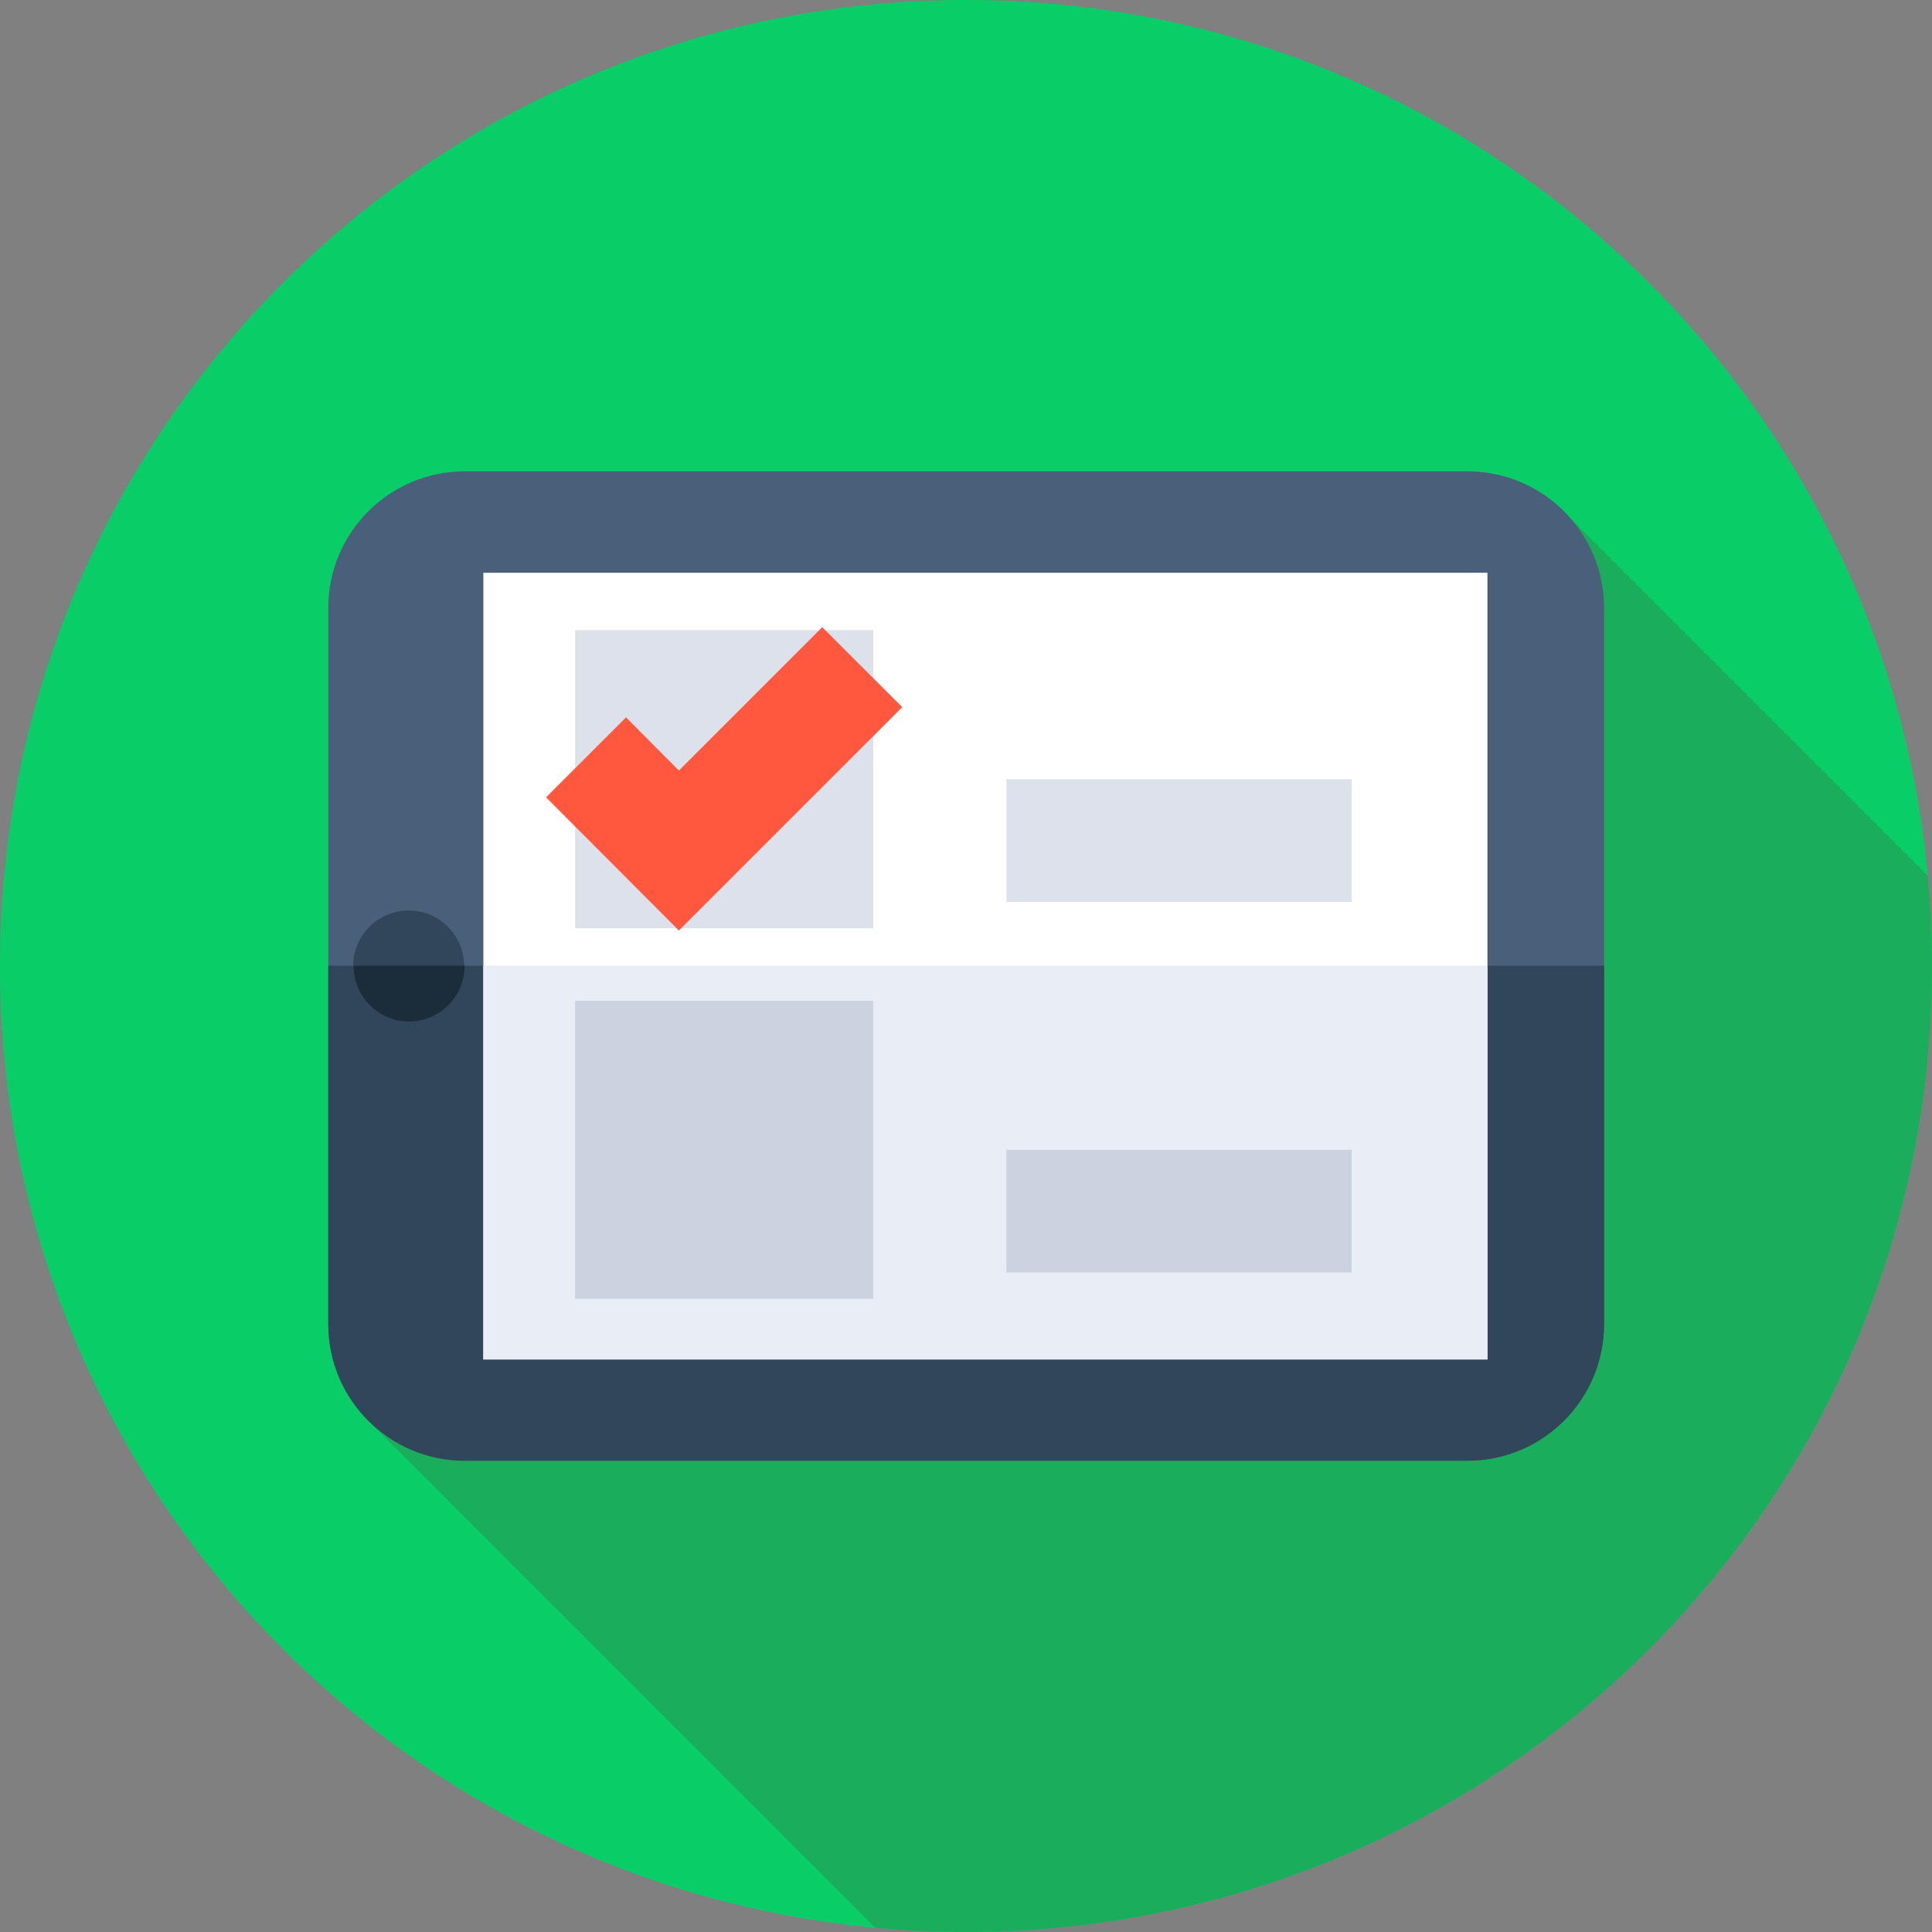 <svg width="60" height="60" viewBox="0 0 60 60" fill="none" xmlns="http://www.w3.org/2000/svg">
<rect x="0" y="0" width="60" height="60" fill="#808080" stroke="none"/>
<path d="M30 60C46.569 60 60 46.569 60 30C60 13.431 46.569 0 30 0C13.431 0 0 13.431 0 30C0 46.569 13.431 60 30 60Z" fill="#09CE67"/>
<path d="M60 30C60 29.051 59.953 28.113 59.871 27.199L48.668 15.996L11.309 43.992L27.188 59.871C28.113 59.953 29.051 60 29.988 60C46.57 60 60 46.57 60 30Z" fill="#1AAD5C"/>
<path d="M45.562 45.365H14.438C12.094 45.365 10.195 43.466 10.195 41.122V18.88C10.195 16.537 12.094 14.638 14.438 14.638H45.574C47.918 14.638 49.816 16.537 49.816 18.88V41.122C49.805 43.466 47.906 45.365 45.562 45.365Z" fill="#495F7A"/>
<path d="M10.195 29.99V41.122C10.195 43.466 12.094 45.365 14.438 45.365H45.574C47.918 45.365 49.816 43.466 49.816 41.122V29.99H10.195Z" fill="#31465B"/>
<path d="M46.194 17.788H15.011V42.222H46.194V17.788Z" fill="white"/>
<path d="M46.194 29.99H15.011V42.212H46.194V29.99Z" fill="#E9EDF5"/>
<path d="M12.69 31.722C13.642 31.722 14.413 30.951 14.413 29.999C14.413 29.048 13.642 28.277 12.69 28.277C11.739 28.277 10.968 29.048 10.968 29.999C10.968 30.951 11.739 31.722 12.69 31.722Z" fill="#31465B"/>
<path d="M10.981 29.99C10.981 29.99 10.981 30.001 10.981 29.99C10.981 30.951 11.755 31.724 12.704 31.724C13.653 31.724 14.427 30.951 14.427 30.001V29.99H10.981Z" fill="#1B2C3A"/>
<path d="M27.118 19.57H17.86V28.828H27.118V19.57Z" fill="#DCE1EB"/>
<path d="M27.118 31.079H17.86V40.337H27.118V31.079Z" fill="#CDD2E1"/>
<path d="M21.083 28.899L16.958 24.762L19.442 22.278L21.083 23.93L25.536 19.477L28.02 21.962L21.083 28.899Z" fill="#FF583E"/>
<path d="M41.977 24.199H31.255V28.008H41.977V24.199Z" fill="#DCE1EB"/>
<path d="M41.977 35.708H31.255V39.516H41.977V35.708Z" fill="#CDD2E1"/>
</svg>
